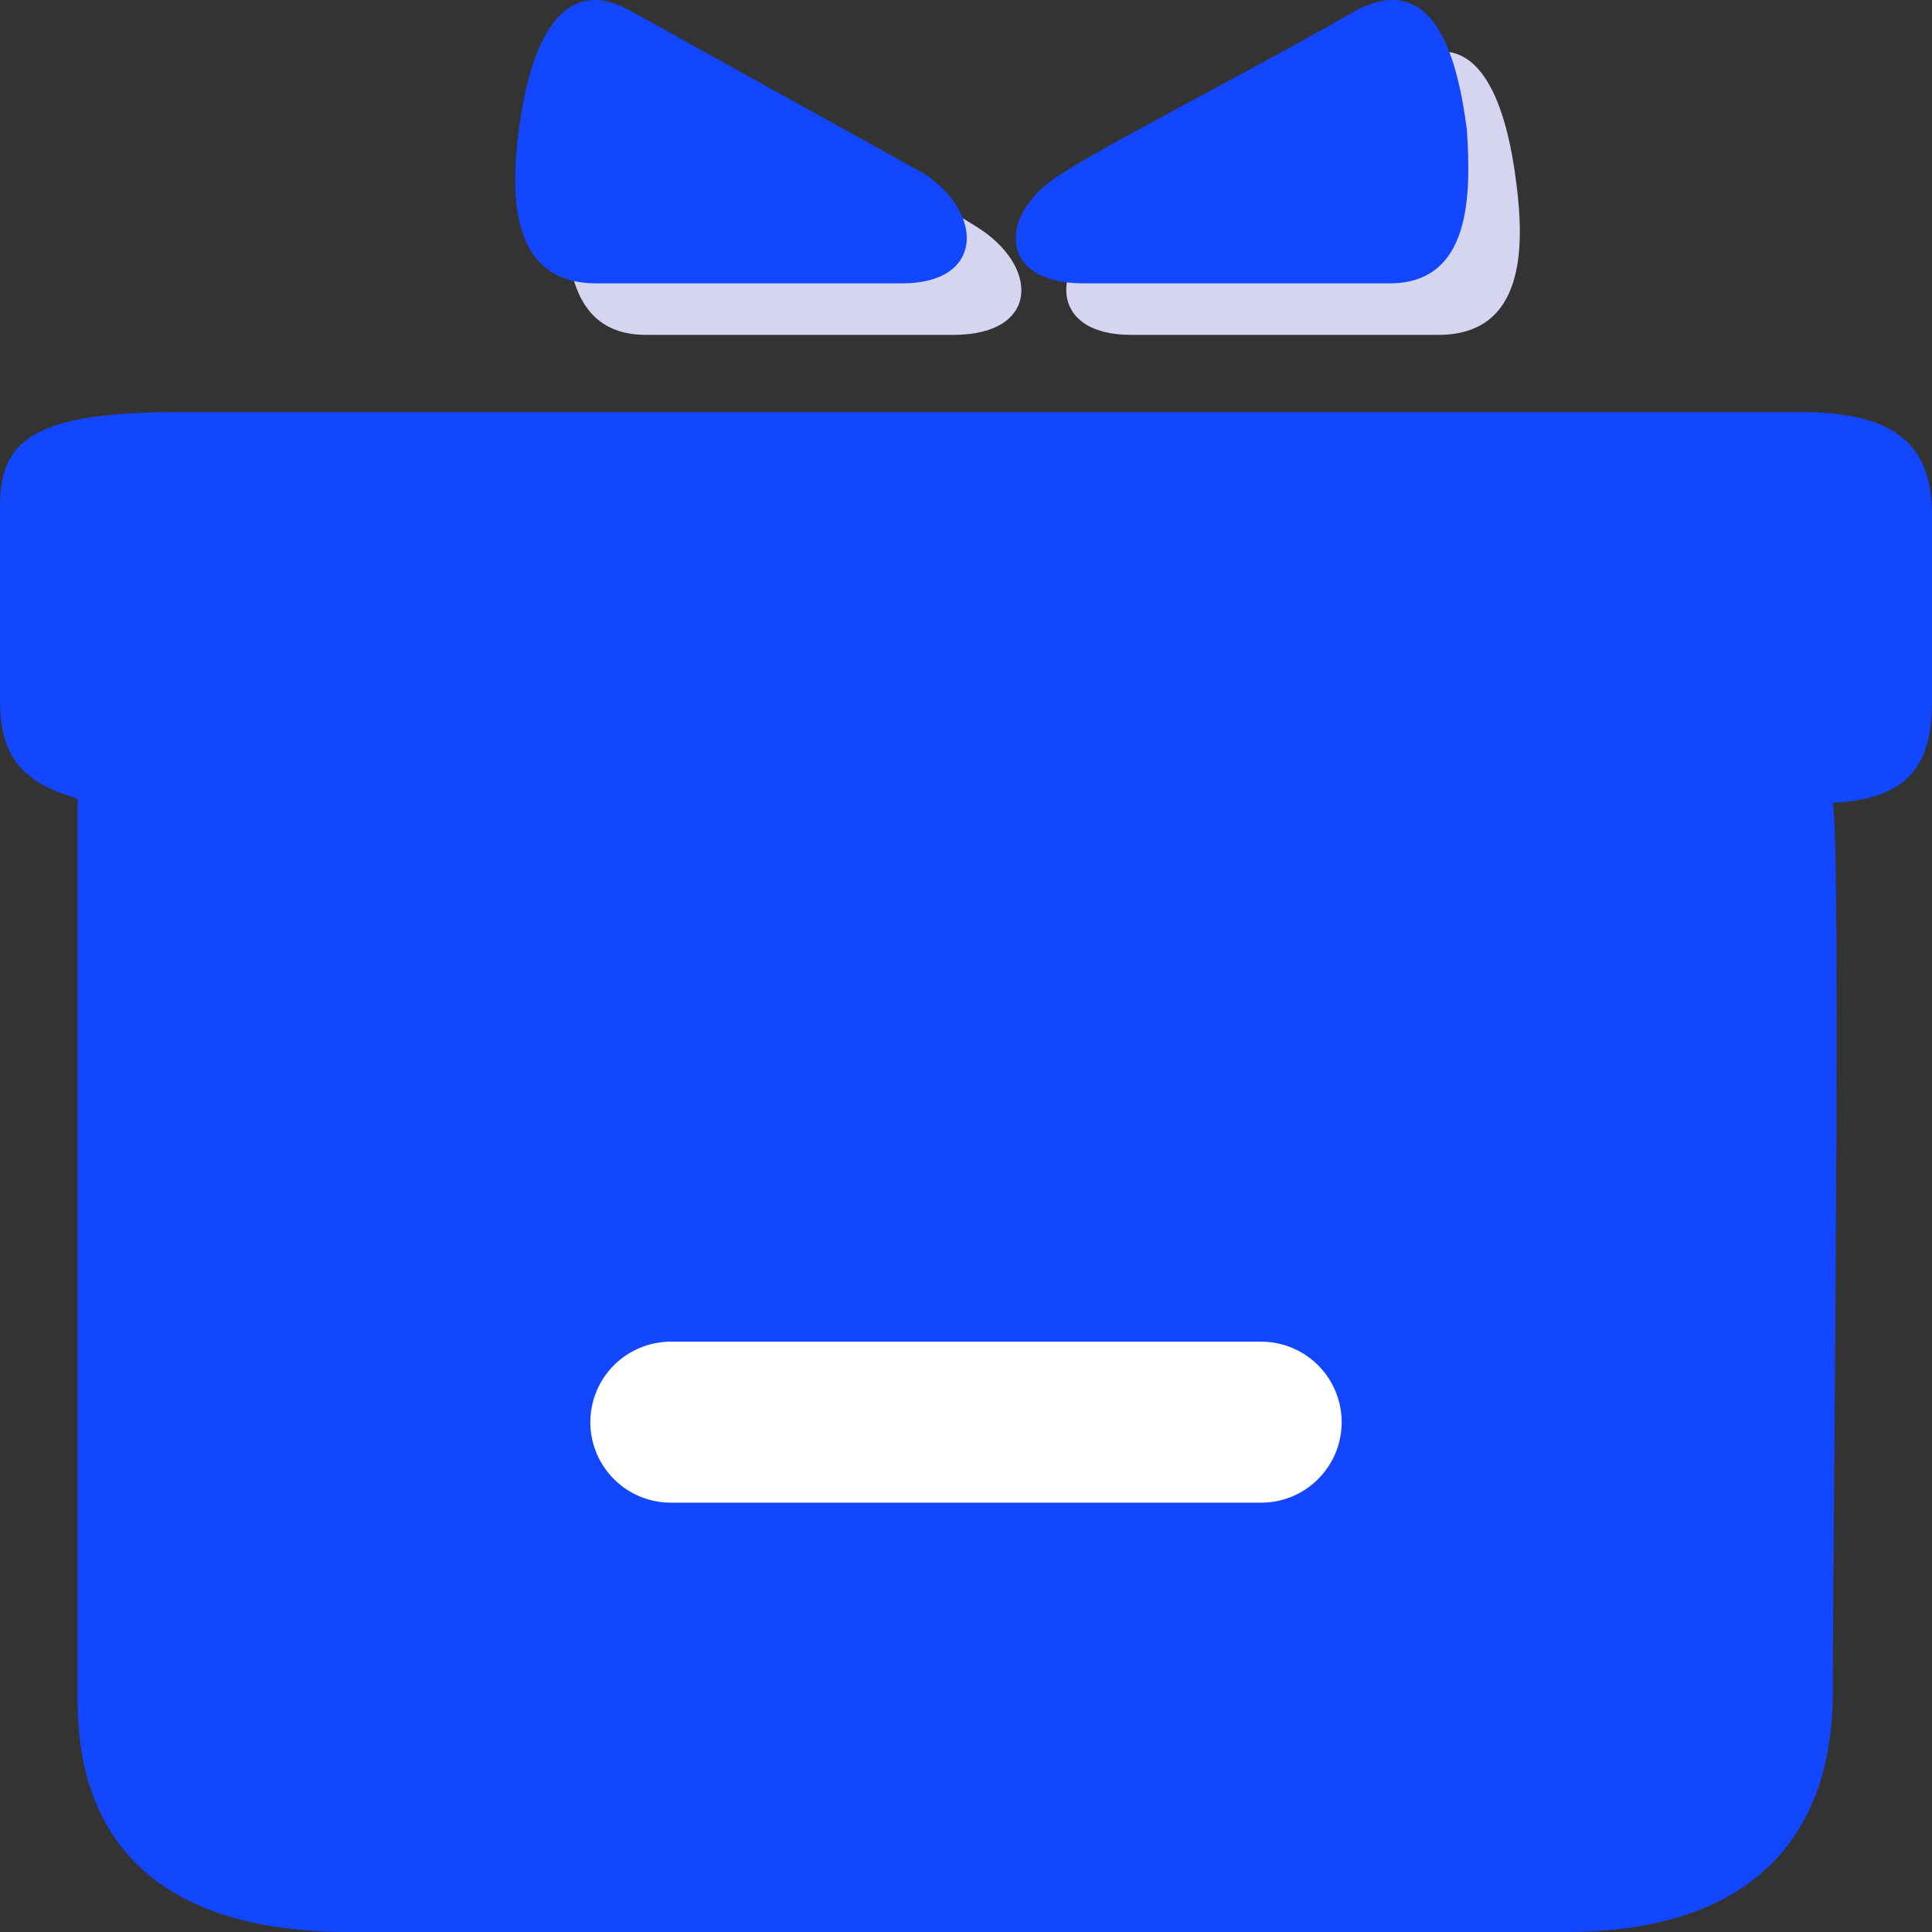 <svg viewBox="0 0 36 36" version="1.1" xmlns="http://www.w3.org/2000/svg">
  <rect x="0" y="0" width="36" height="36" fill="#333333" stroke="none"/>
  <g id="for-T" stroke="none" stroke-width="1" fill="none" fill-rule="evenodd">
    <path
      d="M22.259,36 L6.509,36 C3.054,36 1.446,34.4 1.446,31.68 L1.446,14.88 C0.321,14.56 0,14 0,13.04 L0,9.44 C0,8.24 0.563,7.68 3.295,7.68 L33.589,7.68 C35.438,7.68 36,8.4 36,9.6 L36,13.04 C36,14.24 35.598,14.88 34.152,14.96 C34.312,15.84 34.152,28.88 34.152,31.52 C34.152,34.24 32.625,36 29.17,36 L22.259,36 L22.259,36 Z"
      id="path" fill="#1346FF" fill-rule="nonzero"/>
    <path
      d="M12.684,1.201 C14.378,2.176 17.282,3.639 18.169,4.208 C19.379,4.94 19.379,6.24 17.766,6.24 L12.039,6.24 C10.507,6.24 10.507,4.614 10.587,3.395 C10.749,2.176 11.152,0.388 12.684,1.201 Z M28.252,3.395 C28.413,4.614 28.413,6.24 26.8,6.24 L21.073,6.24 C19.541,6.24 19.541,4.94 20.67,4.208 C21.557,3.639 24.38,2.176 26.155,1.201 C27.607,0.307 28.09,2.095 28.252,3.395 Z"
      id="shape" fill="#D5D5F2" fill-rule="nonzero"/>
    <path
      d="M11.756,0.206 C10.31,-0.612 9.828,1.188 9.668,2.416 C9.507,3.643 9.507,5.28 11.113,5.28 L16.814,5.28 C18.34,5.28 18.34,3.971 17.216,3.234 C16.332,2.743 13.522,1.188 11.756,0.206 Z M27.333,2.416 C27.172,1.188 26.771,-0.612 25.245,0.206 C23.559,1.188 20.668,2.661 19.785,3.234 C18.581,3.971 18.581,5.28 20.187,5.28 L25.888,5.28 C27.413,5.28 27.413,3.643 27.333,2.416 L27.333,2.416 Z"
      id="shape-2" fill="#1346FF" fill-rule="nonzero"/>
    <line x1="12.5" y1="26.5" x2="23.5" y2="26.5" id="path-2" stroke="#FFFFFF" stroke-width="3" stroke-linecap="round"/>
  </g>
</svg>
